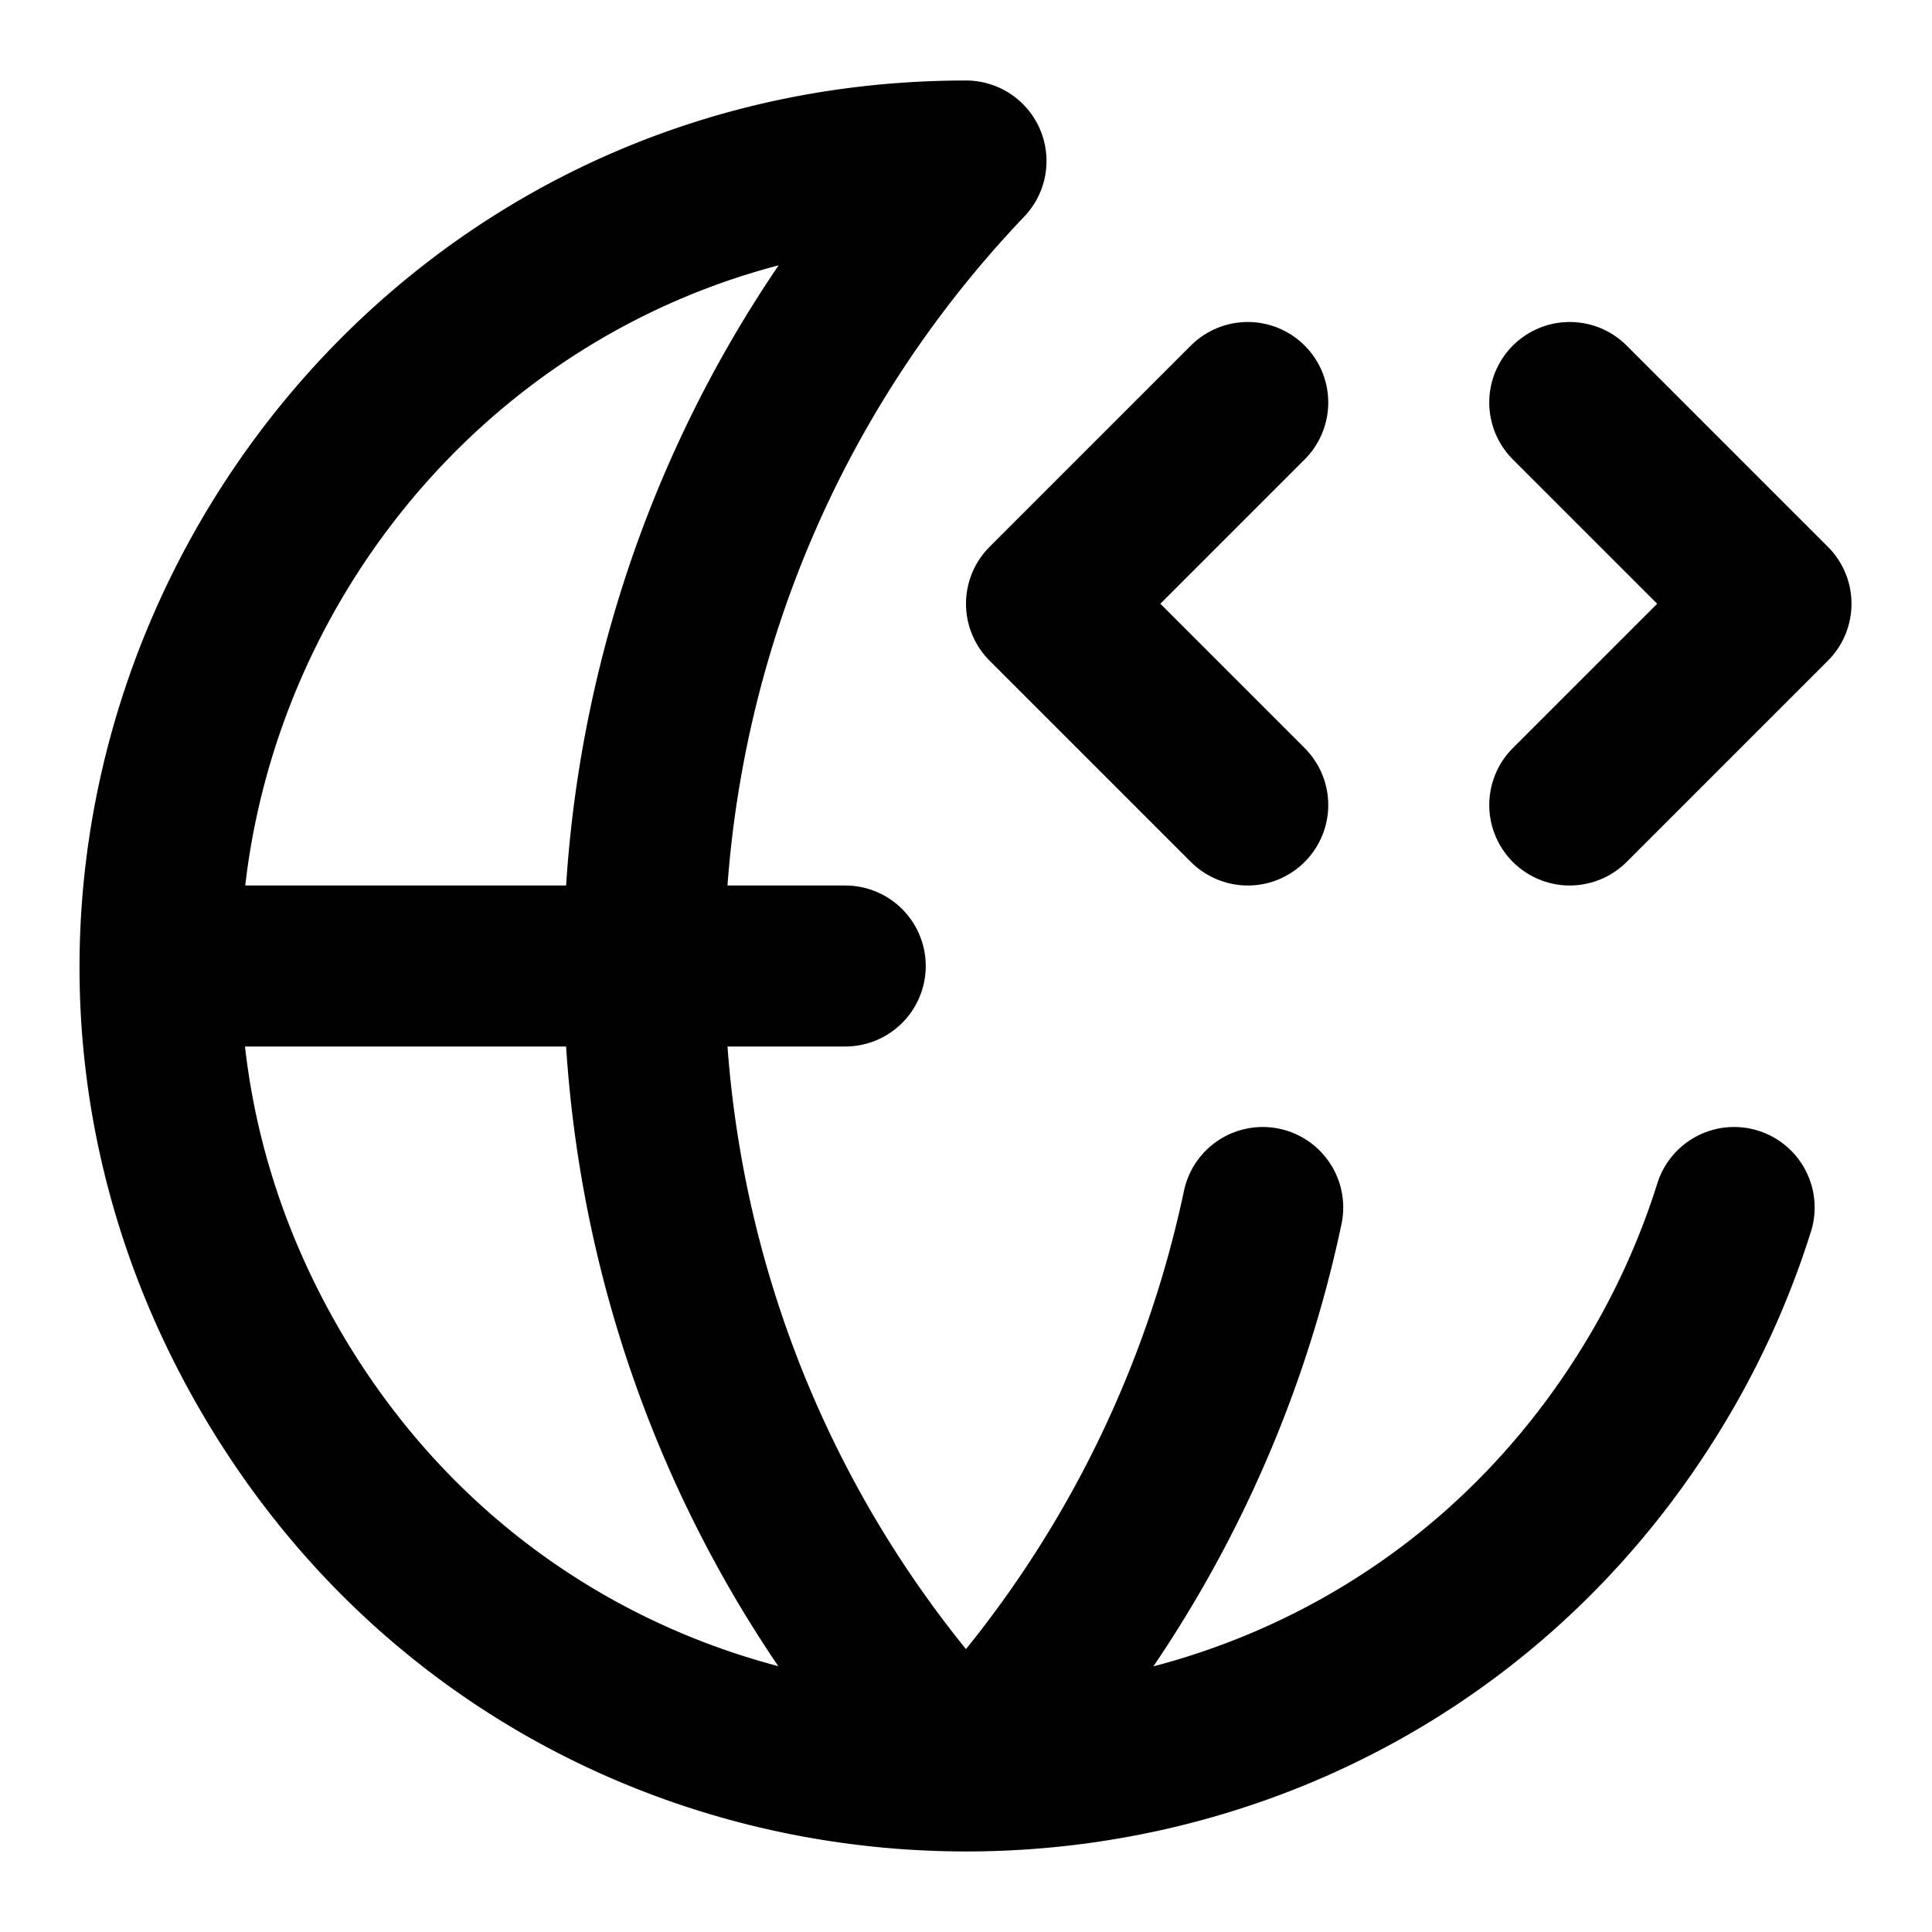 <svg
  xmlns="http://www.w3.org/2000/svg"
  width="24"
  height="24"
  viewBox="0 0 24 24"
  fill="none"
  stroke="currentColor"
  stroke-width="2"
  stroke-linecap="round"
  stroke-linejoin="round"
>
  <path d="M15.5 10 13 7.5 15.5 5" />
  <path d="M15.686 15A14.5 14.5 0 0 1 12 22C6.667 16.4 6.667 7.6 12 2c-7.698.002-12.507 8.337-8.656 15.002s13.473 6.663 17.32-.004A10 10 0 0 0 21.542 15" />
  <path d="M19.5 5 22 7.5 19.5 10" />
  <path d="M2 12h8.5" />
</svg>
